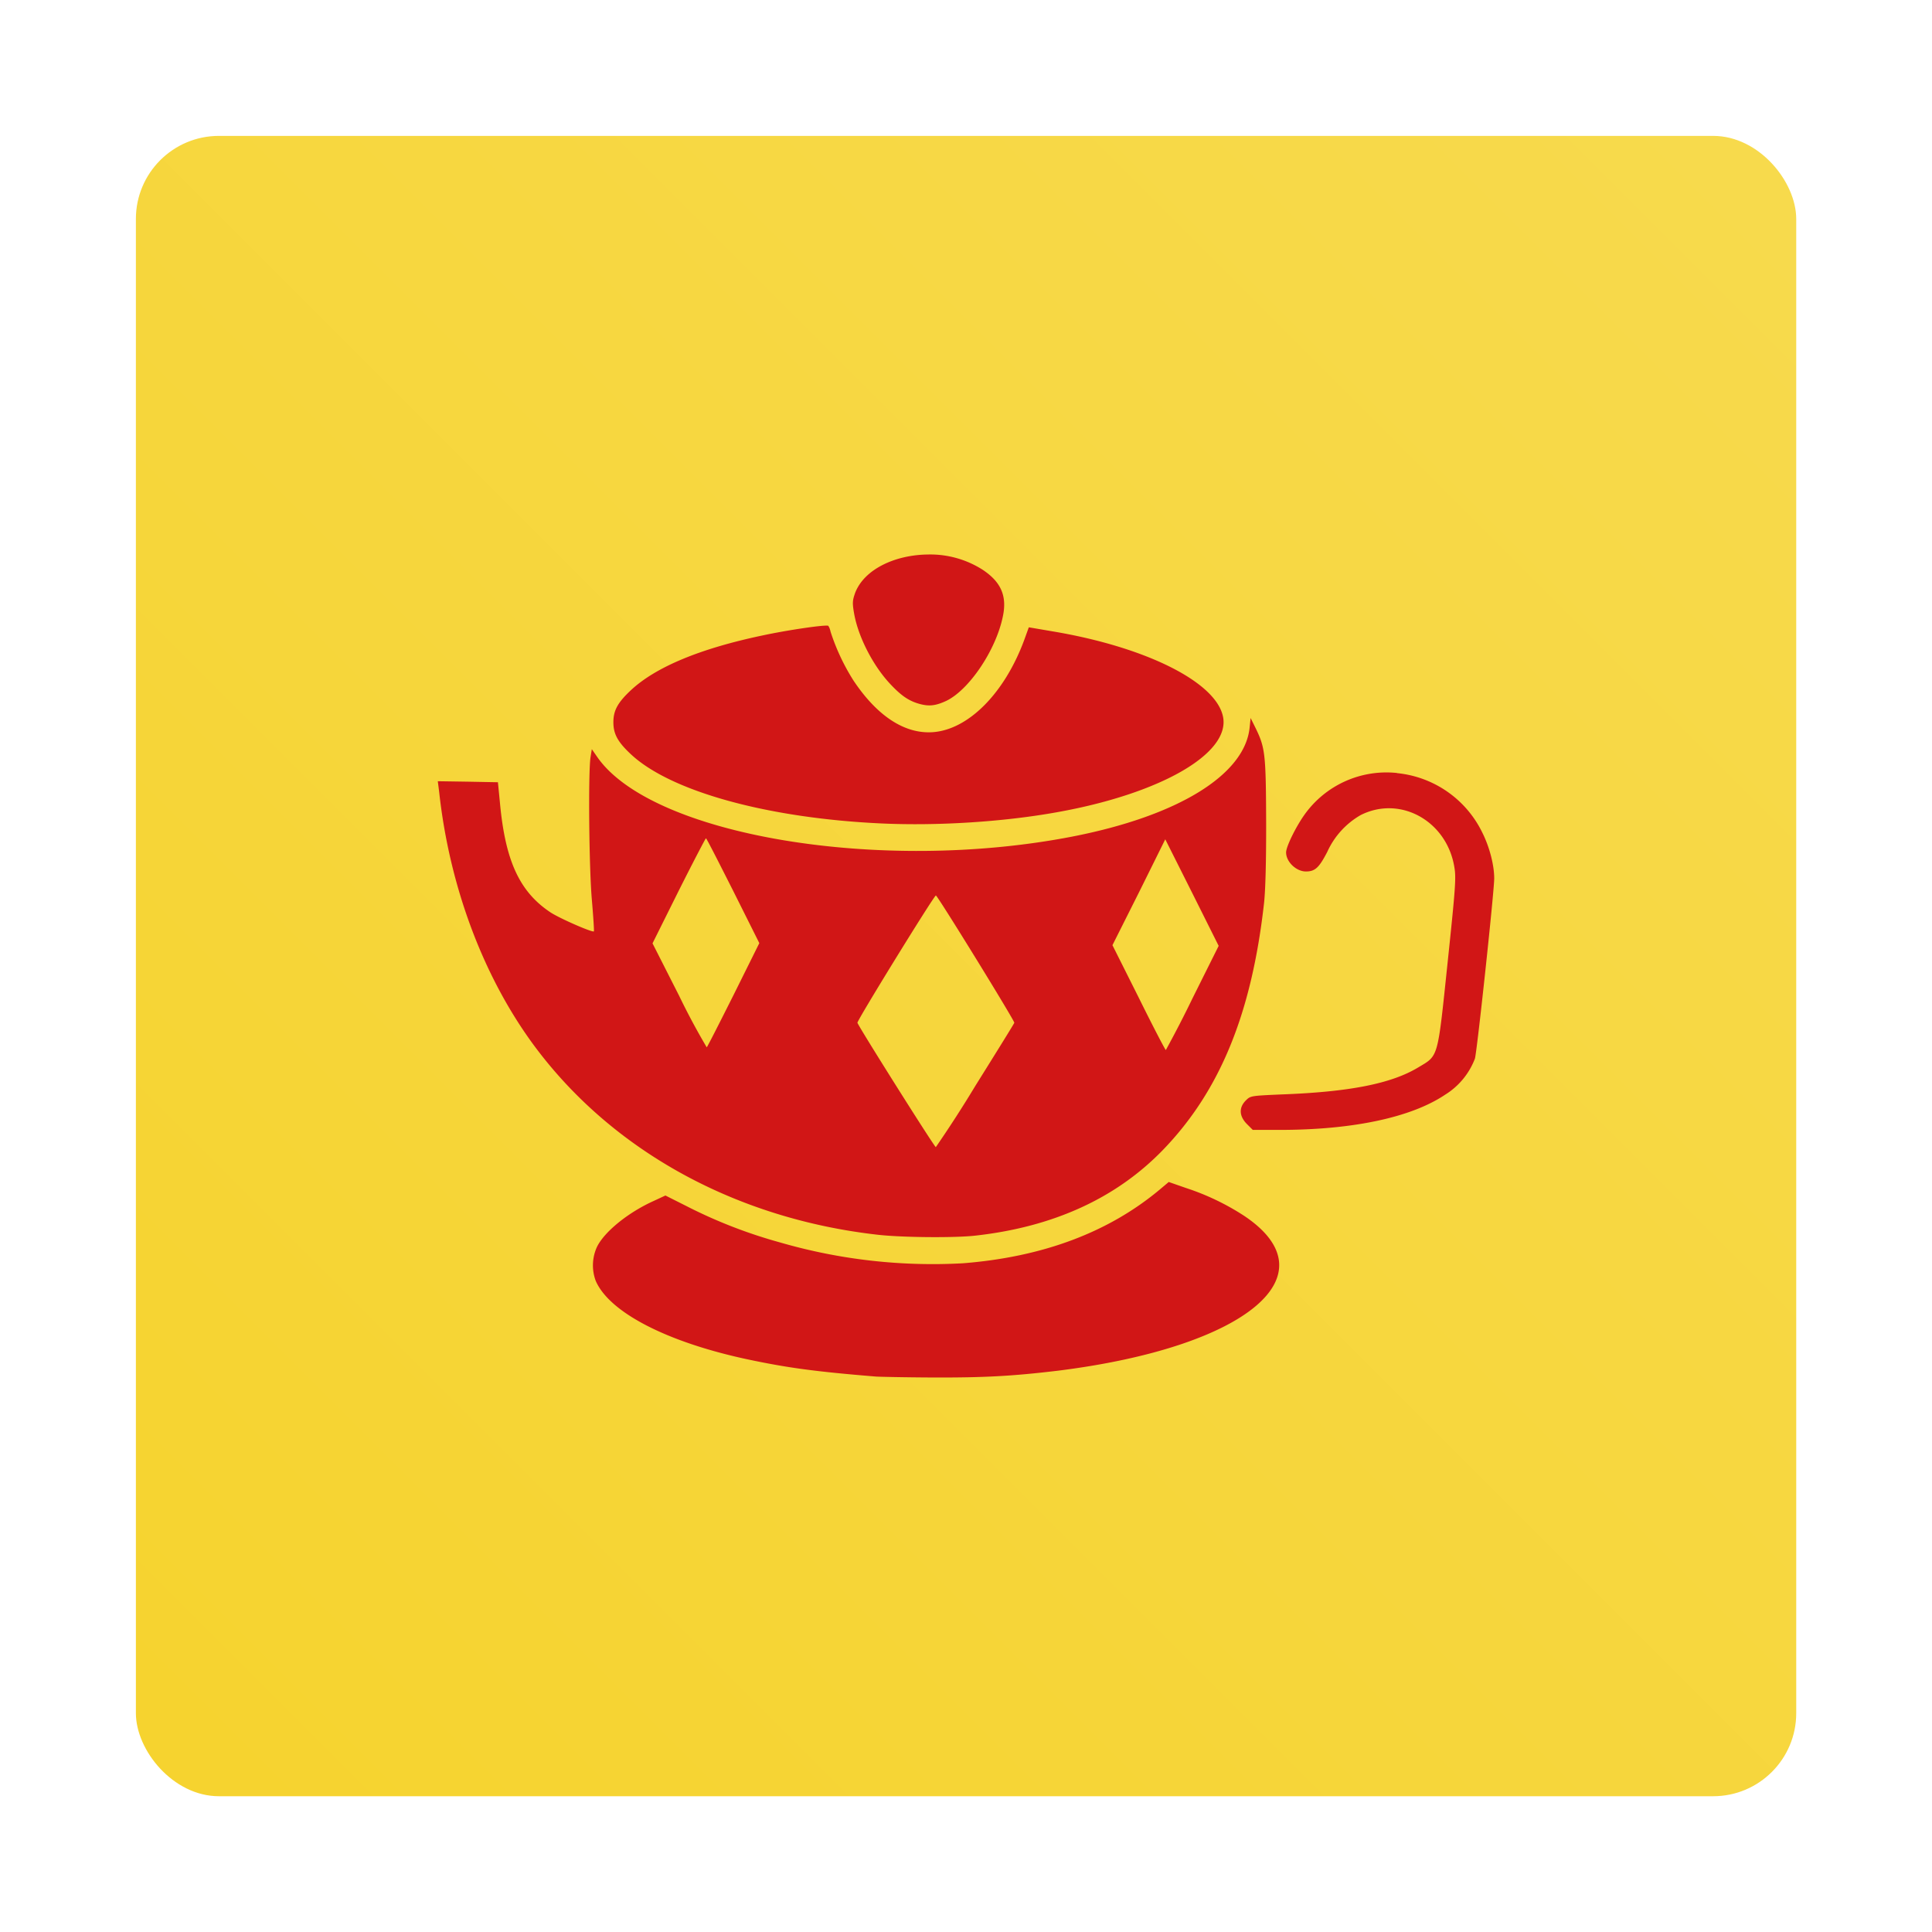<?xml version="1.0" encoding="UTF-8"?>
<svg width="64" height="64" version="1.1" viewBox="0 0 16.933 16.933" xmlns="http://www.w3.org/2000/svg" xmlns:xlink="http://www.w3.org/1999/xlink">
 <defs>
  <linearGradient id="linearGradient1053" x1="68" x2="128" y1="62" y2="2" gradientTransform="matrix(.243 0 0 .243 -15.301 .706)" gradientUnits="userSpaceOnUse">
   <stop stop-color="#f6d32e" offset="0"/>
   <stop stop-color="#f7da4d" offset="1"/>
  </linearGradient>
 </defs>
 <rect x="1.191" y="1.191" width="14.552" height="14.552" ry=".728" fill="url(#linearGradient1053)"/>
 <path d="m8.129 4.86c-0.282 0.004-0.553 0.127-0.634 0.336-0.023 0.066-0.026 0.086-0.009 0.182 0.035 0.2 0.162 0.45 0.311 0.611 0.102 0.11 0.17 0.156 0.268 0.182 0.081 0.021 0.136 0.014 0.226-0.027 0.2-0.094 0.437-0.443 0.498-0.739 0.039-0.181-0.015-0.305-0.179-0.413a0.855 0.855 0 0 0-0.48-0.132zm-0.869 0.625c-0.02-0.012-0.347 0.035-0.58 0.085-0.545 0.115-0.932 0.276-1.149 0.478-0.117 0.109-0.155 0.179-0.155 0.282s0.038 0.173 0.155 0.282c0.349 0.325 1.197 0.559 2.193 0.605 0.492 0.023 1.076-0.014 1.544-0.099 0.899-0.161 1.511-0.511 1.452-0.832-0.056-0.305-0.671-0.614-1.492-0.752l-0.211-0.036-0.039 0.108c-0.172 0.468-0.489 0.788-0.801 0.811-0.247 0.018-0.489-0.141-0.697-0.453a1.868 1.868 0 0 1-0.2-0.426c-0.005-0.023-0.014-0.047-0.021-0.052zm3.701 0.808-0.009 0.087c-0.045 0.413-0.63 0.772-1.553 0.952-1.68 0.327-3.687-0.009-4.165-0.698l-0.047-0.068-0.012 0.075c-0.02 0.154-0.012 0.963 0.012 1.242 0.013 0.15 0.021 0.276 0.018 0.28-0.012 0.012-0.301-0.114-0.381-0.167-0.27-0.18-0.395-0.45-0.442-0.957l-0.018-0.183-0.263-0.005-0.264-0.004 0.012 0.094c0.09 0.826 0.385 1.615 0.827 2.216 0.684 0.928 1.774 1.527 3.026 1.666 0.216 0.023 0.66 0.027 0.843 7e-3 0.688-0.076 1.24-0.329 1.651-0.755 0.498-0.517 0.775-1.196 0.883-2.163 0.012-0.114 0.019-0.364 0.018-0.717-0.002-0.589-0.009-0.643-0.093-0.815zm1.284 0.482a0.881 0.881 0 0 0-0.813 0.367c-0.075 0.106-0.16 0.278-0.16 0.329 0 0.082 0.088 0.167 0.174 0.167 0.08 0 0.115-0.033 0.187-0.172a0.708 0.708 0 0 1 0.292-0.322c0.348-0.176 0.757 0.052 0.822 0.458 0.016 0.092 0.009 0.183-0.06 0.84-0.089 0.848-0.078 0.806-0.258 0.914-0.234 0.141-0.599 0.214-1.195 0.236-0.271 0.012-0.274 0.012-0.315 0.053-0.062 0.062-0.059 0.137 0.009 0.206l0.052 0.052h0.234c0.643 0 1.154-0.109 1.451-0.308a0.639 0.639 0 0 0 0.262-0.317c0.02-0.074 0.169-1.468 0.169-1.579 0-0.117-0.041-0.276-0.105-0.403a0.932 0.932 0 0 0-0.747-0.52zm-6.057 0.573c0.005 0 0.11 0.207 0.237 0.458l0.23 0.46-0.226 0.455c-0.125 0.249-0.23 0.456-0.235 0.458a6.148 6.148 0 0 1-0.242-0.452l-0.233-0.459 0.229-0.46c0.127-0.253 0.235-0.459 0.238-0.459zm4.025 0.008 0.235 0.468 0.233 0.466-0.228 0.457a9.949 9.949 0 0 1-0.235 0.456c-0.005 0-0.113-0.207-0.238-0.46l-0.23-0.459 0.233-0.464zm-2.01 0.493c0.014 0 0.691 1.099 0.687 1.115-0.002 0.008-0.156 0.256-0.341 0.552a10.561 10.561 0 0 1-0.347 0.538c-0.012 0-0.678-1.057-0.687-1.09-0.005-0.018 0.672-1.116 0.687-1.115zm2.041 2.51-0.082 0.069c-0.449 0.374-1.024 0.589-1.723 0.644a4.799 4.799 0 0 1-1.6-0.182 4.319 4.319 0 0 1-0.828-0.322l-0.179-0.09-0.101 0.047c-0.227 0.102-0.437 0.273-0.5 0.406a0.388 0.388 0 0 0-0.009 0.297c0.122 0.276 0.623 0.534 1.325 0.685 0.359 0.076 0.596 0.108 1.132 0.152 0.034 0.002 0.253 7e-3 0.486 0.008 0.458 0.002 0.708-0.012 1.103-0.059 1.657-0.206 2.418-0.839 1.633-1.36a2.162 2.162 0 0 0-0.507-0.242l-0.149-0.052z" fill="#d11616" stroke-width="1.175"/>
</svg>
